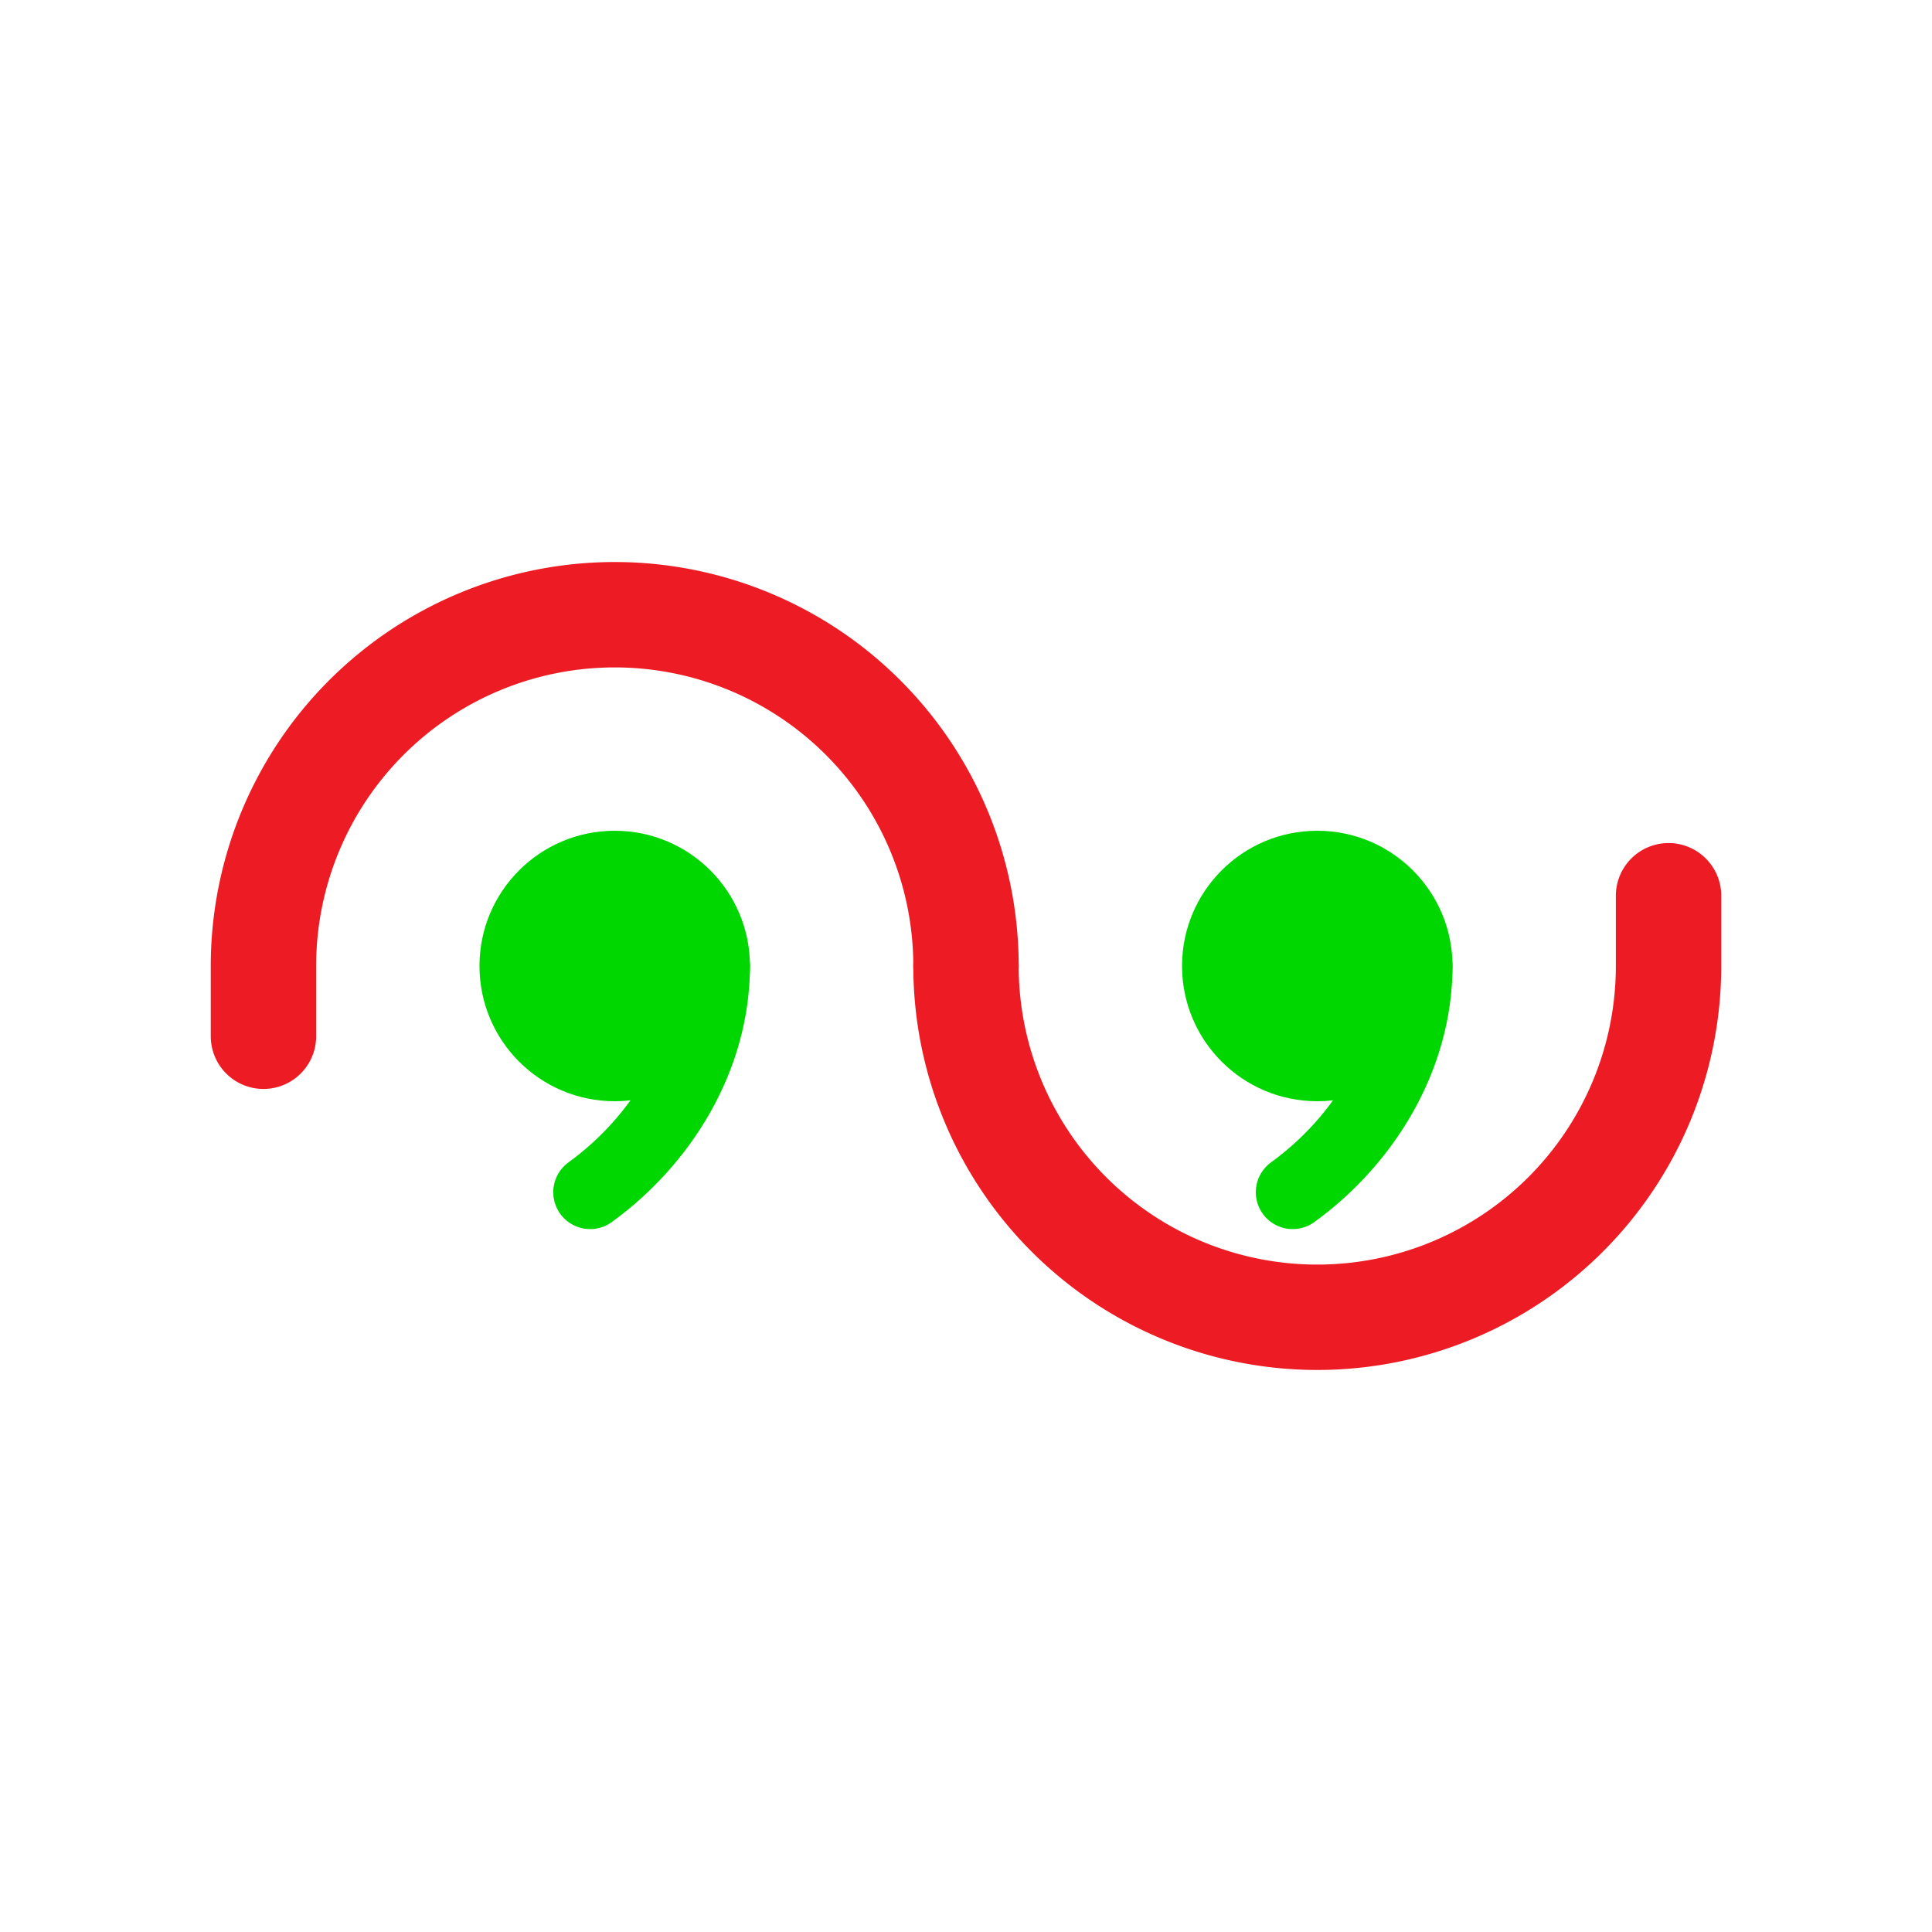 <?xml version="1.0" encoding="UTF-8" standalone="no"?> <!DOCTYPE svg PUBLIC "-//W3C//DTD SVG 1.1//EN" "http://www.w3.org/Graphics/SVG/1.1/DTD/svg11.dtd"> <svg xmlns="http://www.w3.org/2000/svg" xmlns:xlink="http://www.w3.org/1999/xlink" version="1.1" width="55" height="55" viewBox="-27.5 -27.5 55 55"> <desc id="en"> 	Codes 50-59 General Group: Drizzle. 	Code: 57 	Description: Rain, freezing, moderate or heavy </desc> <g transform="translate(-10,0) scale(0.7)"> 	<circle r="5.5" fill="#00d700" /> 	<path style="fill:none; stroke:#00d700; stroke-width:3; stroke-linecap:round;" d="M 4,0 C 4,3.7 1.9,7.1 -1,9.2" /> </g> <g transform="translate(10,0) scale(0.7)"> 	<circle r="5.5" fill="#00d700" /> 	<path style="fill:none; stroke:#00d700; stroke-width:3; stroke-linecap:round;" d="M 4,0 C 4,3.7 1.9,7.1 -1,9.2" /> </g> <use xlink:href="#ww_50" transform="scale(-1,-1)"/> <path id="arc57" d="M 0,0 a10,10 0 0,0 20,0 v-2" fill="none" stroke="#ed1c24" stroke-linecap="round" stroke-width="3" /> <use xlink:href="#arc57" transform="scale(-1,-1)"/> </svg> 